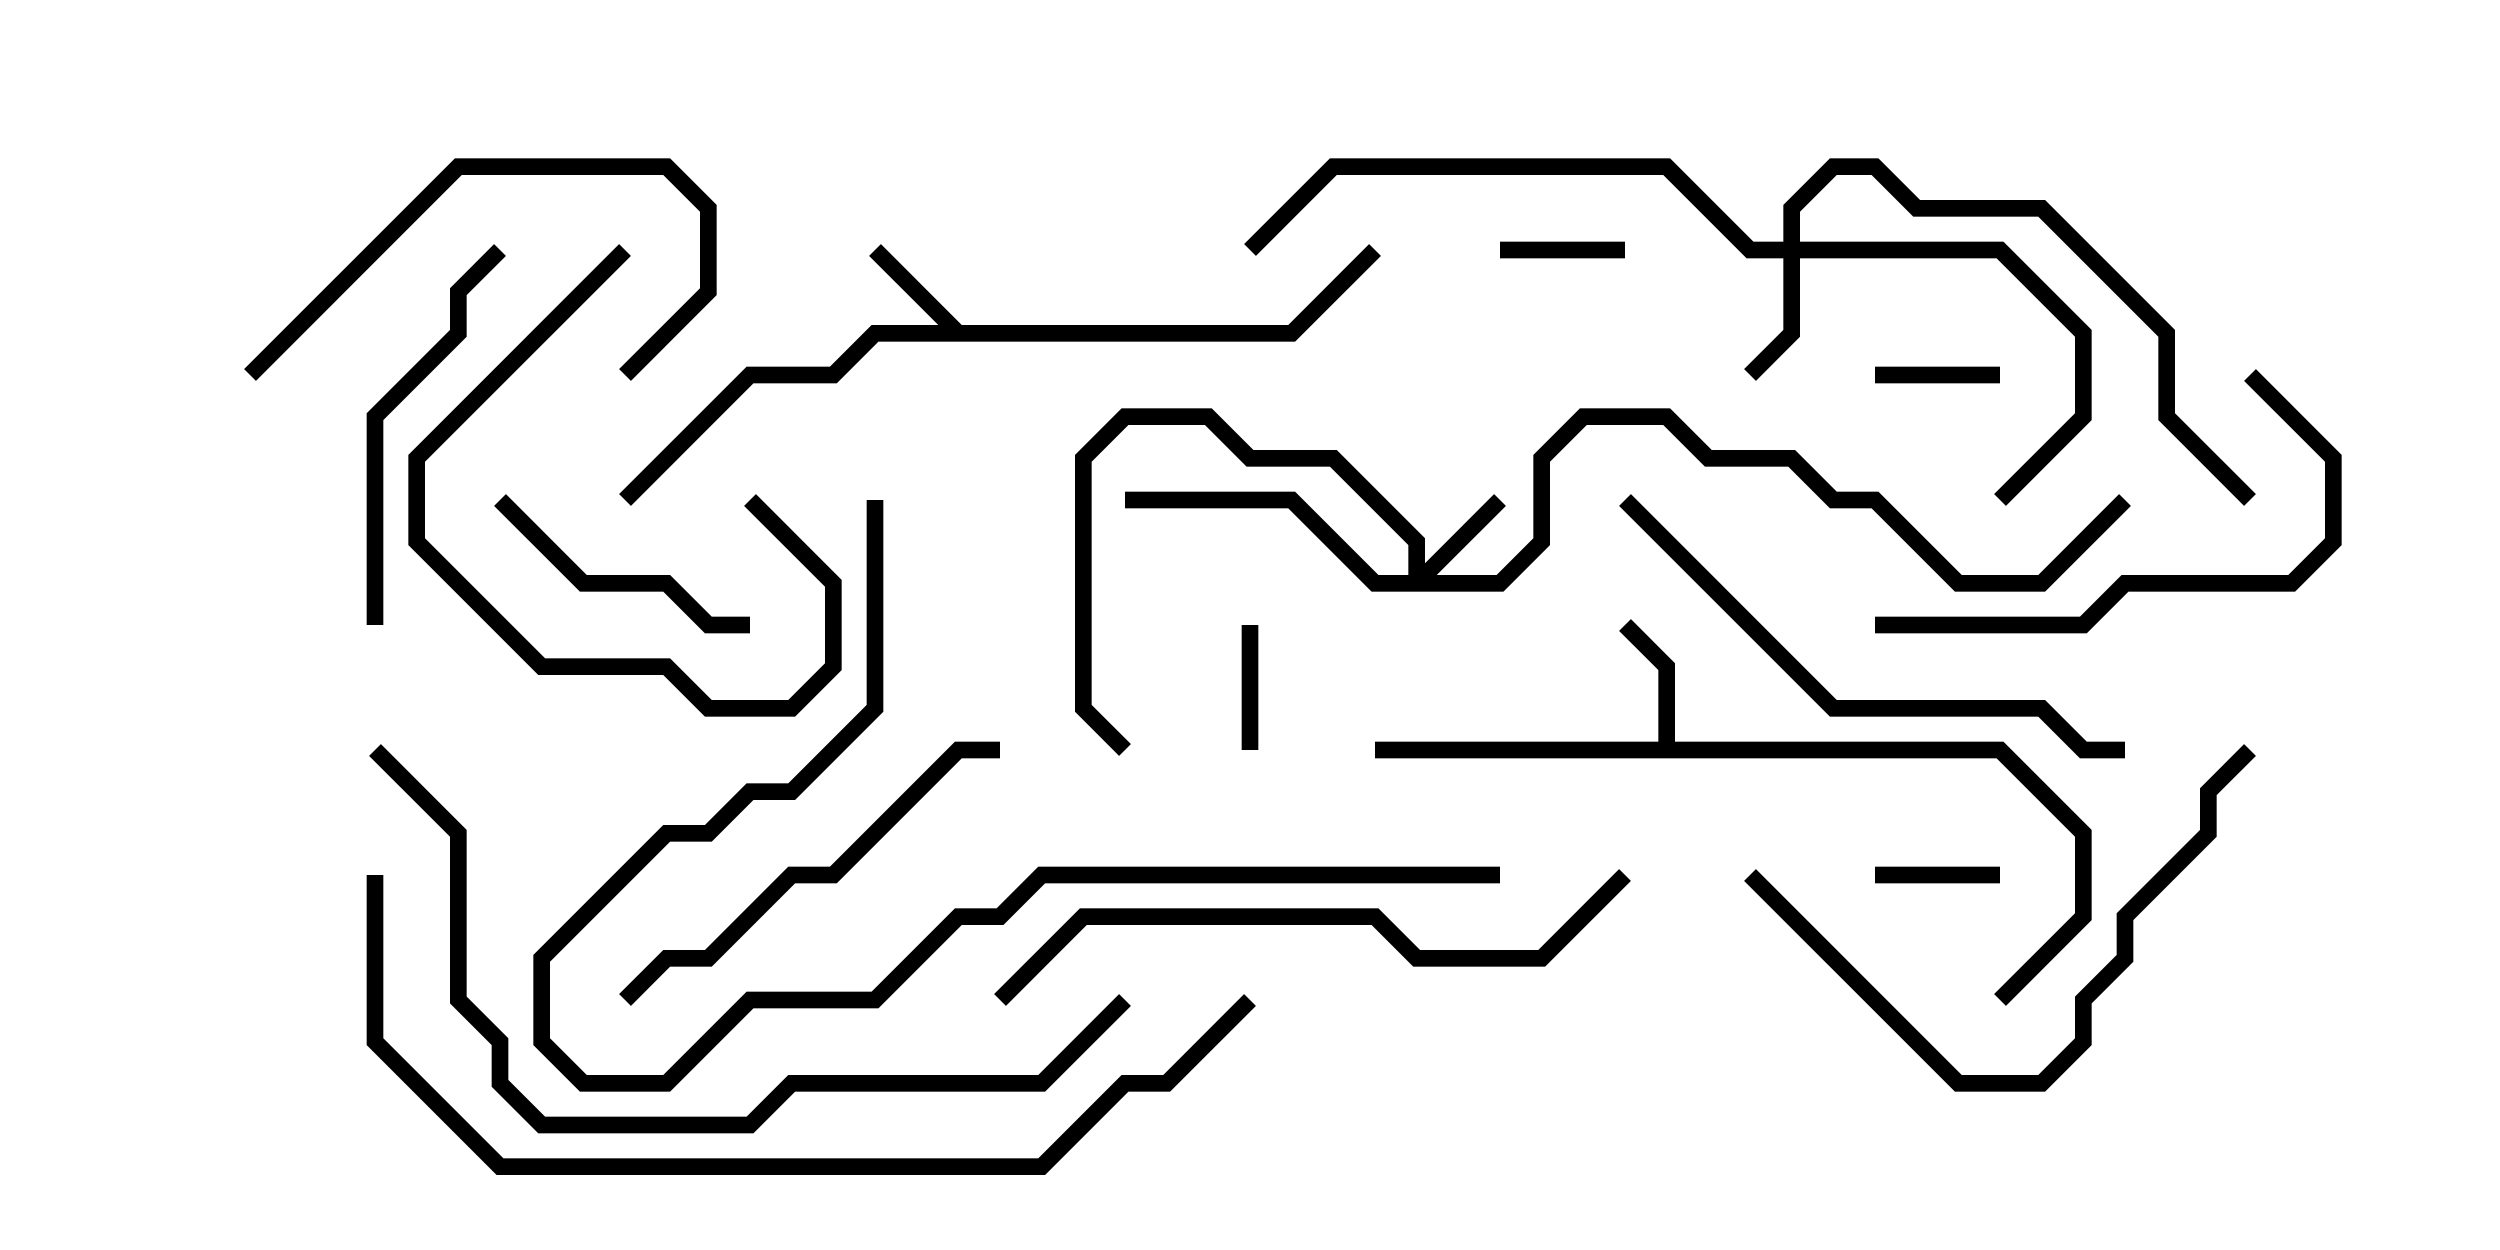 <svg version="1.1" width="30" height="15" xmlns="http://www.w3.org/2000/svg"><path d="M11.541,3.9L15.459,3.9L16.429,2.929L16.571,3.071L15.541,4.1L10.541,4.1L10.041,4.6L9.041,4.6L7.571,6.071L7.429,5.929L8.959,4.4L9.959,4.4L10.459,3.9L11.259,3.9L10.429,3.071L10.571,2.929z" stroke="none"/><path d="M19.9,8.9L19.9,8.041L19.429,7.571L19.571,7.429L20.1,7.959L20.1,8.9L24.041,8.9L25.1,9.959L25.1,11.041L24.071,12.071L23.929,11.929L24.9,10.959L24.9,10.041L23.959,9.1L16.5,9.1L16.5,8.9z" stroke="none"/><path d="M16.9,6.9L16.9,6.541L15.959,5.6L14.959,5.6L14.459,5.1L13.541,5.1L13.1,5.541L13.1,8.459L13.571,8.929L13.429,9.071L12.9,8.541L12.9,5.459L13.459,4.9L14.541,4.9L15.041,5.4L16.041,5.4L17.1,6.459L17.1,6.759L17.929,5.929L18.071,6.071L17.241,6.9L17.959,6.9L18.4,6.459L18.4,5.459L18.959,4.9L20.041,4.9L20.541,5.4L21.541,5.4L22.041,5.9L22.541,5.9L23.541,6.9L24.459,6.9L25.429,5.929L25.571,6.071L24.541,7.1L23.459,7.1L22.459,6.1L21.959,6.1L21.459,5.6L20.459,5.6L19.959,5.1L19.041,5.1L18.6,5.541L18.6,6.541L18.041,7.1L16.459,7.1L15.459,6.1L13.5,6.1L13.5,5.9L15.541,5.9L16.541,6.9z" stroke="none"/><path d="M21.4,2.9L21.4,2.459L21.959,1.9L22.541,1.9L23.041,2.4L24.541,2.4L26.1,3.959L26.1,4.959L27.071,5.929L26.929,6.071L25.9,5.041L25.9,4.041L24.459,2.6L22.959,2.6L22.459,2.1L22.041,2.1L21.6,2.541L21.6,2.9L24.041,2.9L25.1,3.959L25.1,5.041L24.071,6.071L23.929,5.929L24.9,4.959L24.9,4.041L23.959,3.1L21.6,3.1L21.6,4.041L21.071,4.571L20.929,4.429L21.4,3.959L21.4,3.1L20.959,3.1L19.959,2.1L16.041,2.1L15.071,3.071L14.929,2.929L15.959,1.9L20.041,1.9L21.041,2.9z" stroke="none"/><path d="M15.1,9L14.9,9L14.9,7.5L15.1,7.5z" stroke="none"/><path d="M19.5,2.9L19.5,3.1L18,3.1L18,2.9z" stroke="none"/><path d="M22.5,4.6L22.5,4.4L24,4.4L24,4.6z" stroke="none"/><path d="M24,10.4L24,10.6L22.5,10.6L22.5,10.4z" stroke="none"/><path d="M5.929,6.071L6.071,5.929L7.041,6.9L8.041,6.9L8.541,7.4L9,7.4L9,7.6L8.459,7.6L7.959,7.1L6.959,7.1z" stroke="none"/><path d="M8.929,6.071L9.071,5.929L10.1,6.959L10.1,8.041L9.541,8.6L8.459,8.6L7.959,8.1L6.459,8.1L4.9,6.541L4.9,5.459L7.429,2.929L7.571,3.071L5.1,5.541L5.1,6.459L6.541,7.9L8.041,7.9L8.541,8.4L9.459,8.4L9.9,7.959L9.9,7.041z" stroke="none"/><path d="M7.571,4.571L7.429,4.429L8.4,3.459L8.4,2.541L7.959,2.1L5.541,2.1L3.071,4.571L2.929,4.429L5.459,1.9L8.041,1.9L8.6,2.459L8.6,3.541z" stroke="none"/><path d="M5.929,2.929L6.071,3.071L5.6,3.541L5.6,4.041L4.6,5.041L4.6,7.5L4.4,7.5L4.4,4.959L5.4,3.959L5.4,3.459z" stroke="none"/><path d="M7.571,12.071L7.429,11.929L7.959,11.4L8.459,11.4L9.459,10.4L9.959,10.4L11.459,8.9L12,8.9L12,9.1L11.541,9.1L10.041,10.6L9.541,10.6L8.541,11.6L8.041,11.6z" stroke="none"/><path d="M26.929,4.571L27.071,4.429L28.1,5.459L28.1,6.541L27.541,7.1L25.541,7.1L25.041,7.6L22.5,7.6L22.5,7.4L24.959,7.4L25.459,6.9L27.459,6.9L27.9,6.459L27.9,5.541z" stroke="none"/><path d="M26.929,8.929L27.071,9.071L26.6,9.541L26.6,10.041L25.6,11.041L25.6,11.541L25.1,12.041L25.1,12.541L24.541,13.1L23.459,13.1L20.929,10.571L21.071,10.429L23.541,12.9L24.459,12.9L24.9,12.459L24.9,11.959L25.4,11.459L25.4,10.959L26.4,9.959L26.4,9.459z" stroke="none"/><path d="M25.5,8.9L25.5,9.1L24.959,9.1L24.459,8.6L21.959,8.6L19.429,6.071L19.571,5.929L22.041,8.4L24.541,8.4L25.041,8.9z" stroke="none"/><path d="M19.429,10.429L19.571,10.571L18.541,11.6L16.959,11.6L16.459,11.1L13.041,11.1L12.071,12.071L11.929,11.929L12.959,10.9L16.541,10.9L17.041,11.4L18.459,11.4z" stroke="none"/><path d="M18,10.4L18,10.6L12.541,10.6L12.041,11.1L11.541,11.1L10.541,12.1L9.041,12.1L8.041,13.1L6.959,13.1L6.4,12.541L6.4,11.459L7.959,9.9L8.459,9.9L8.959,9.4L9.459,9.4L10.4,8.459L10.4,6L10.6,6L10.6,8.541L9.541,9.6L9.041,9.6L8.541,10.1L8.041,10.1L6.6,11.541L6.6,12.459L7.041,12.9L7.959,12.9L8.959,11.9L10.459,11.9L11.459,10.9L11.959,10.9L12.459,10.4z" stroke="none"/><path d="M4.429,9.071L4.571,8.929L5.6,9.959L5.6,11.959L6.1,12.459L6.1,12.959L6.541,13.4L8.959,13.4L9.459,12.9L12.459,12.9L13.429,11.929L13.571,12.071L12.541,13.1L9.541,13.1L9.041,13.6L6.459,13.6L5.9,13.041L5.9,12.541L5.4,12.041L5.4,10.041z" stroke="none"/><path d="M4.4,10.5L4.6,10.5L4.6,12.459L6.041,13.9L12.459,13.9L13.459,12.9L13.959,12.9L14.929,11.929L15.071,12.071L14.041,13.1L13.541,13.1L12.541,14.1L5.959,14.1L4.4,12.541z" stroke="none"/></svg>